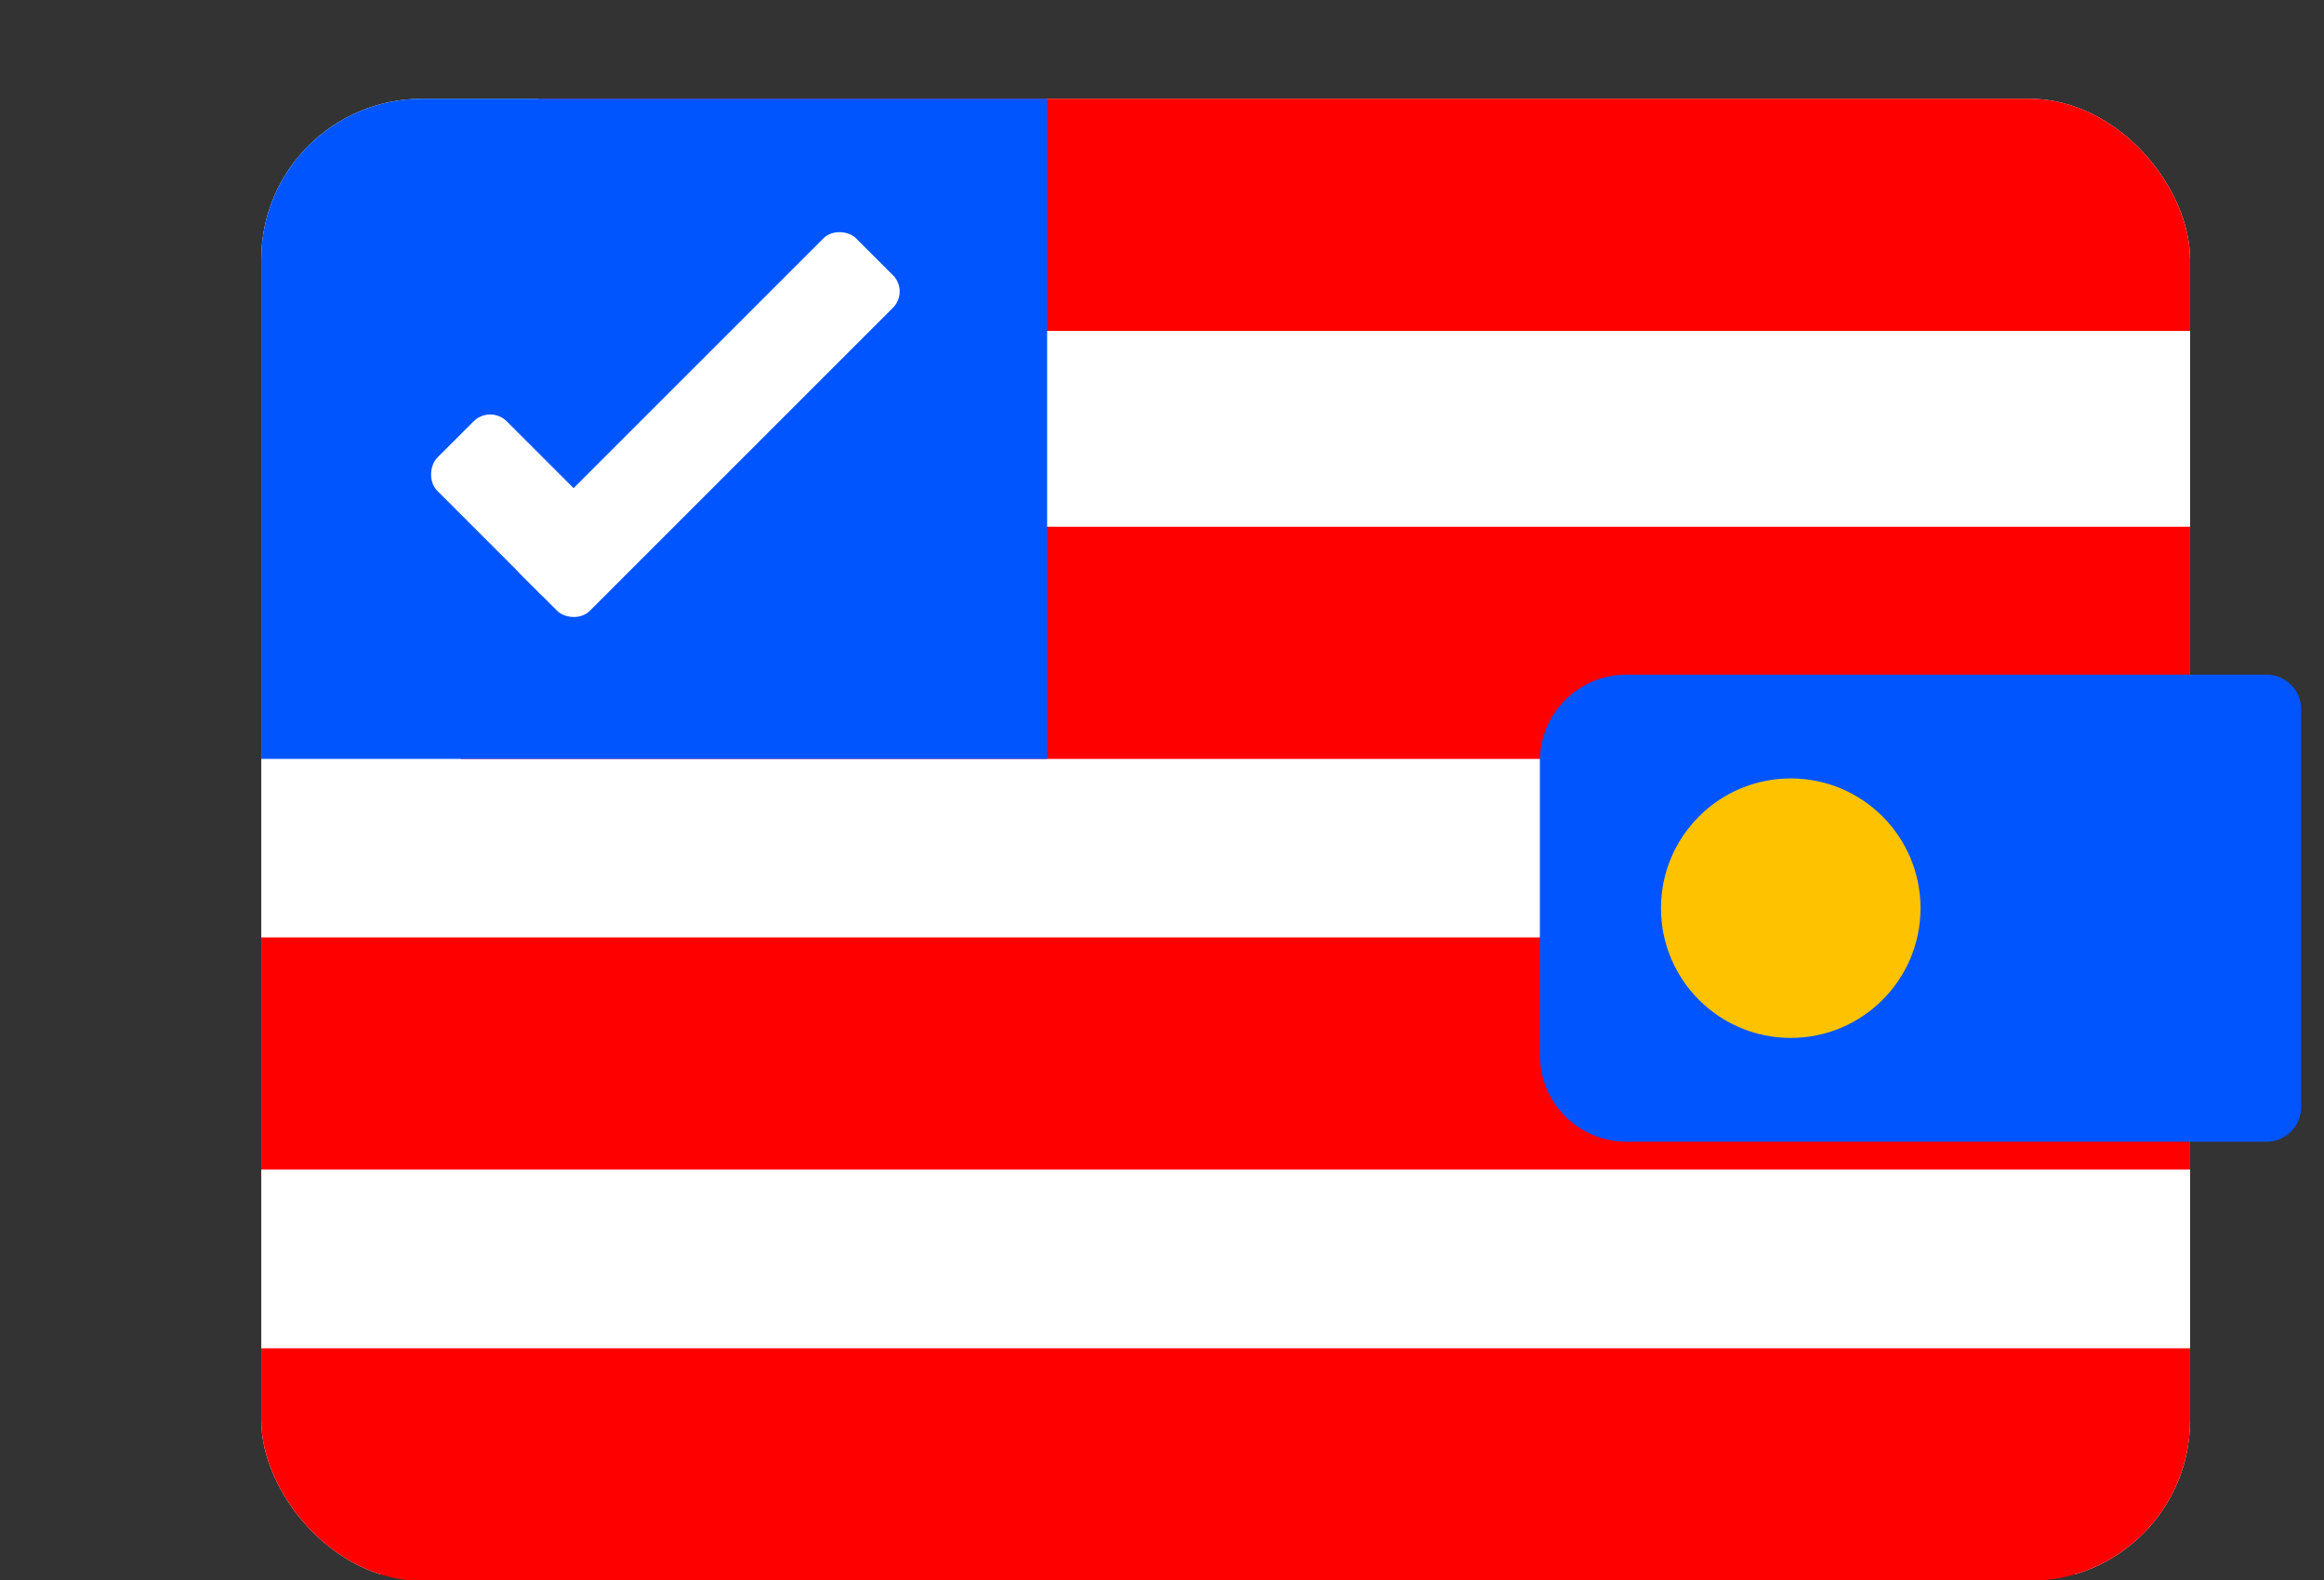 <svg xmlns="http://www.w3.org/2000/svg" xmlns:xlink="http://www.w3.org/1999/xlink" viewBox="0 0 134.32 91.35"><rect x="0" y="0" width="134.32" height="91.35" fill="#333333" stroke="none"/><defs><style>.cls-1{fill:none;}.cls-2{clip-path:url(#clip-path);}.cls-3{fill:#fff;}.cls-4{fill:red;}.cls-5{fill:#05f;}.cls-6{fill:#ffc200;}</style><clipPath id="clip-path"><rect class="cls-1" x="15.1" y="5.71" width="111.48" height="85.68" rx="9.29"/></clipPath></defs><title>Asset 4</title><g id="Layer_2" data-name="Layer 2"><g id="Layer_18" data-name="Layer 18"><g class="cls-2"><rect class="cls-3" width="130" height="91"/><rect class="cls-4" x="31.1" y="5.71" width="103.23" height="13.42"/><rect class="cls-4" x="26.65" y="30.45" width="103.23" height="13.42"/><rect class="cls-4" x="14.32" y="54.19" width="112.26" height="13.42"/><rect class="cls-4" x="11.55" y="77.94" width="118.32" height="13.42"/><rect class="cls-5" x="9.94" y="3.1" width="50.58" height="40.77"/></g><path class="cls-5" d="M94,39h37a2,2,0,0,1,2,2V64a2,2,0,0,1-2,2H94a5,5,0,0,1-5-5V44A5,5,0,0,1,94,39Z"/><circle class="cls-6" cx="103.5" cy="52.5" r="7.5"/><rect class="cls-3" x="27.12" y="21.7" width="27.44" height="5.68" rx="1.33" transform="translate(-5.39 36.07) rotate(-45)"/><rect class="cls-3" x="24.69" y="26.51" width="11.16" height="5.68" rx="1.36" transform="translate(30.92 71.51) rotate(-135)"/></g></g></svg>